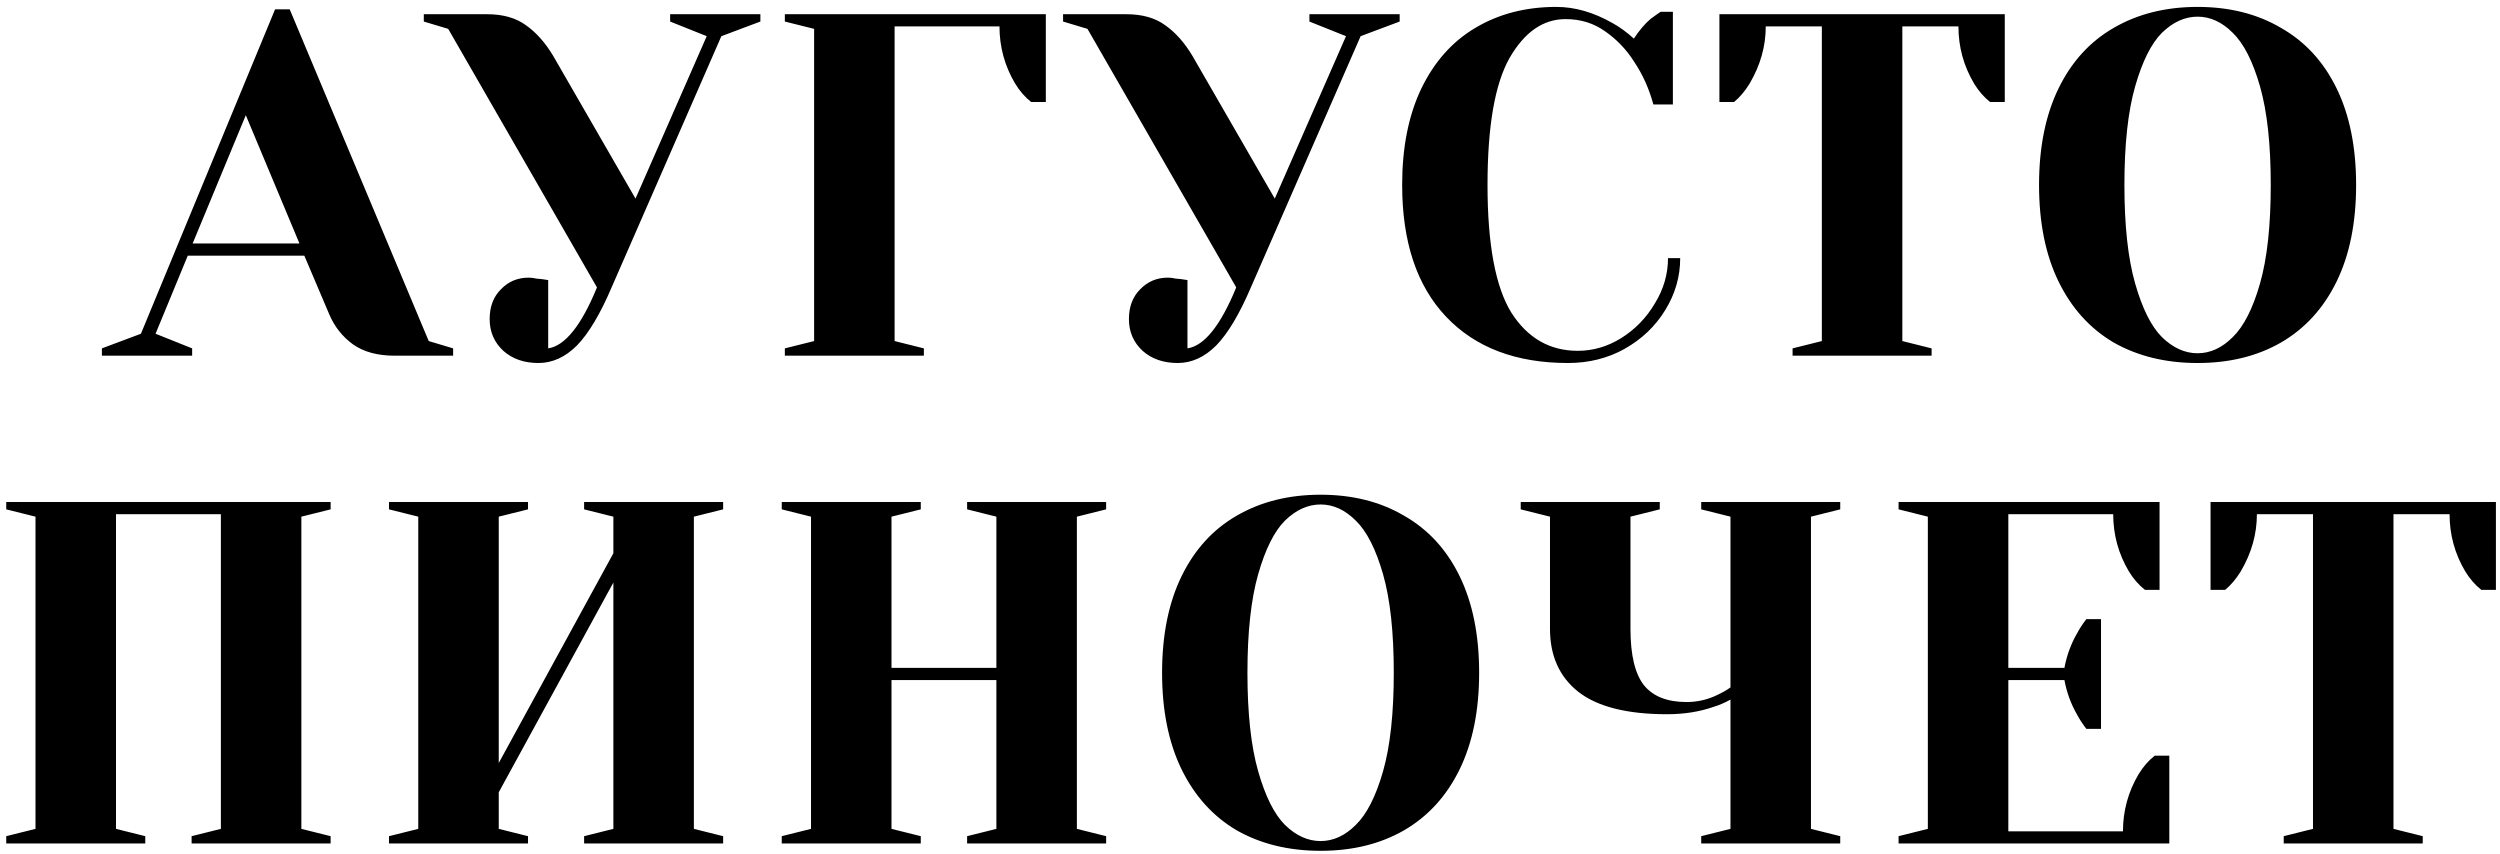 <svg viewBox="0 0 246 84" fill="none" xmlns="http://www.w3.org/2000/svg">
<path d="M10.027 34.28L13.867 32.84L27.067 0.92H28.507L42.187 33.56L44.587 34.28V35H38.827C37.163 35 35.803 34.632 34.747 33.896C33.691 33.128 32.907 32.136 32.395 30.92L29.947 25.16H18.475L15.307 32.84L18.907 34.28V35H10.027V34.28ZM18.955 23.96H29.467L24.187 11.336L18.955 23.96ZM52.982 35.72C51.574 35.72 50.422 35.32 49.526 34.52C48.63 33.688 48.182 32.648 48.182 31.4C48.182 30.184 48.55 29.208 49.286 28.472C50.022 27.704 50.934 27.32 52.022 27.32C52.278 27.32 52.534 27.352 52.79 27.416C53.046 27.448 53.222 27.464 53.318 27.464L53.942 27.56V34.28C55.606 34.024 57.206 32.024 58.742 28.28L44.102 2.84L41.702 2.12V1.4H47.942C49.51 1.4 50.79 1.768 51.782 2.504C52.774 3.208 53.654 4.2 54.422 5.48L62.534 19.544L69.542 3.56L65.942 2.12V1.4H74.822V2.12L70.982 3.56L60.182 28.28C59.062 30.904 57.926 32.808 56.774 33.992C55.622 35.144 54.358 35.72 52.982 35.72ZM77.229 34.28L80.109 33.56V2.84L77.229 2.12V1.4H102.909V10.04H101.469C100.861 9.56 100.333 8.952 99.885 8.216C98.861 6.488 98.349 4.616 98.349 2.6H88.029V33.56L90.909 34.28V35H77.229V34.28ZM115.886 35.72C114.478 35.72 113.326 35.32 112.43 34.52C111.534 33.688 111.086 32.648 111.086 31.4C111.086 30.184 111.454 29.208 112.19 28.472C112.926 27.704 113.838 27.32 114.926 27.32C115.182 27.32 115.438 27.352 115.694 27.416C115.95 27.448 116.126 27.464 116.222 27.464L116.846 27.56V34.28C118.51 34.024 120.11 32.024 121.646 28.28L107.006 2.84L104.606 2.12V1.4H110.846C112.414 1.4 113.694 1.768 114.686 2.504C115.678 3.208 116.558 4.2 117.326 5.48L125.438 19.544L132.446 3.56L128.846 2.12V1.4H137.726V2.12L133.886 3.56L123.086 28.28C121.966 30.904 120.83 32.808 119.678 33.992C118.526 35.144 117.262 35.72 115.886 35.72ZM154.292 35.72C149.172 35.72 145.172 34.2 142.292 31.16C139.412 28.12 137.972 23.8 137.972 18.2C137.972 14.52 138.596 11.368 139.844 8.744C141.124 6.088 142.9 4.088 145.172 2.744C147.476 1.368 150.132 0.68 153.14 0.68C154.964 0.68 156.804 1.208 158.66 2.264C159.364 2.648 160.068 3.16 160.772 3.8C161.316 2.968 161.876 2.312 162.452 1.832C163.028 1.416 163.348 1.192 163.412 1.16H164.612V10.28H162.692C162.276 8.744 161.652 7.352 160.82 6.104C160.052 4.888 159.092 3.88 157.94 3.08C156.82 2.28 155.524 1.88 154.052 1.88C151.844 1.88 150.004 3.16 148.532 5.72C147.092 8.28 146.372 12.44 146.372 18.2C146.372 24.056 147.156 28.248 148.724 30.776C150.324 33.272 152.5 34.52 155.252 34.52C156.756 34.52 158.18 34.104 159.524 33.272C160.9 32.408 162.004 31.272 162.836 29.864C163.7 28.456 164.132 26.968 164.132 25.4H165.332C165.332 27.224 164.836 28.936 163.844 30.536C162.884 32.104 161.556 33.368 159.86 34.328C158.196 35.256 156.34 35.72 154.292 35.72ZM176.39 34.28L179.27 33.56V2.6H173.75C173.75 4.552 173.222 6.424 172.166 8.216C171.718 8.952 171.206 9.56 170.63 10.04H169.19V1.4H197.27V10.04H195.83C195.222 9.56 194.694 8.952 194.246 8.216C193.222 6.488 192.71 4.616 192.71 2.6H187.19V33.56L190.07 34.28V35H176.39V34.28ZM216.242 35.72C213.106 35.72 210.354 35.048 207.986 33.704C205.65 32.328 203.842 30.328 202.562 27.704C201.282 25.08 200.642 21.912 200.642 18.2C200.642 14.488 201.282 11.32 202.562 8.696C203.842 6.072 205.65 4.088 207.986 2.744C210.354 1.368 213.106 0.68 216.242 0.68C219.378 0.68 222.114 1.368 224.45 2.744C226.818 4.088 228.642 6.072 229.922 8.696C231.202 11.32 231.842 14.488 231.842 18.2C231.842 21.912 231.202 25.08 229.922 27.704C228.642 30.328 226.818 32.328 224.45 33.704C222.114 35.048 219.378 35.72 216.242 35.72ZM216.242 34.76C217.49 34.76 218.642 34.232 219.698 33.176C220.786 32.12 221.682 30.36 222.386 27.896C223.09 25.432 223.442 22.2 223.442 18.2C223.442 14.2 223.09 10.968 222.386 8.504C221.682 6.04 220.786 4.28 219.698 3.224C218.642 2.168 217.49 1.64 216.242 1.64C214.994 1.64 213.826 2.168 212.738 3.224C211.682 4.28 210.802 6.04 210.098 8.504C209.394 10.968 209.042 14.2 209.042 18.2C209.042 22.2 209.394 25.432 210.098 27.896C210.802 30.36 211.682 32.12 212.738 33.176C213.826 34.232 214.994 34.76 216.242 34.76ZM0.614 83V82.28L3.494 81.56V50.84L0.614 50.12V49.4H32.534V50.12L29.654 50.84V81.56L32.534 82.28V83H18.854V82.28L21.734 81.56V50.6H11.414V81.56L14.294 82.28V83H0.614ZM38.277 83V82.28L41.157 81.56V50.84L38.277 50.12V49.4H51.957V50.12L49.077 50.84V75.08L60.357 54.44V50.84L57.477 50.12V49.4H71.157V50.12L68.277 50.84V81.56L71.157 82.28V83H57.477V82.28L60.357 81.56V57.32L49.077 77.96V81.56L51.957 82.28V83H38.277ZM76.924 83V82.28L79.804 81.56V50.84L76.924 50.12V49.4H90.604V50.12L87.724 50.84V65.72H98.044V50.84L95.164 50.12V49.4H108.844V50.12L105.964 50.84V81.56L108.844 82.28V83H95.164V82.28L98.044 81.56V66.92H87.724V81.56L90.604 82.28V83H76.924ZM129.948 83.72C126.812 83.72 124.06 83.048 121.692 81.704C119.356 80.328 117.548 78.328 116.268 75.704C114.988 73.08 114.348 69.912 114.348 66.2C114.348 62.488 114.988 59.32 116.268 56.696C117.548 54.072 119.356 52.088 121.692 50.744C124.06 49.368 126.812 48.68 129.948 48.68C133.084 48.68 135.82 49.368 138.156 50.744C140.524 52.088 142.348 54.072 143.628 56.696C144.908 59.32 145.548 62.488 145.548 66.2C145.548 69.912 144.908 73.08 143.628 75.704C142.348 78.328 140.524 80.328 138.156 81.704C135.82 83.048 133.084 83.72 129.948 83.72ZM129.948 82.76C131.196 82.76 132.348 82.232 133.404 81.176C134.492 80.12 135.388 78.36 136.092 75.896C136.796 73.432 137.148 70.2 137.148 66.2C137.148 62.2 136.796 58.968 136.092 56.504C135.388 54.04 134.492 52.28 133.404 51.224C132.348 50.168 131.196 49.64 129.948 49.64C128.7 49.64 127.532 50.168 126.444 51.224C125.388 52.28 124.508 54.04 123.804 56.504C123.1 58.968 122.748 62.2 122.748 66.2C122.748 70.2 123.1 73.432 123.804 75.896C124.508 78.36 125.388 80.12 126.444 81.176C127.532 82.232 128.7 82.76 129.948 82.76ZM167.399 82.28L170.279 81.56V68.84C169.703 69.16 169.143 69.4 168.599 69.56C167.223 70.04 165.703 70.28 164.039 70.28C160.103 70.28 157.191 69.544 155.303 68.072C153.447 66.6 152.519 64.536 152.519 61.88V50.84L149.639 50.12V49.4H163.319V50.12L160.439 50.84V61.88C160.439 64.472 160.887 66.328 161.783 67.448C162.679 68.536 164.071 69.08 165.959 69.08C167.047 69.08 168.071 68.84 169.031 68.36C169.511 68.136 169.927 67.896 170.279 67.64V50.84L167.399 50.12V49.4H181.079V50.12L178.199 50.84V81.56L181.079 82.28V83H167.399V82.28ZM186.82 82.28L189.7 81.56V50.84L186.82 50.12V49.4H212.5V58.04H211.06C210.452 57.56 209.924 56.952 209.476 56.216C208.452 54.488 207.94 52.616 207.94 50.6H197.62V65.72H203.14C203.364 64.504 203.78 63.368 204.388 62.312C204.644 61.832 204.948 61.368 205.3 60.92H206.74V71.72H205.3C204.948 71.272 204.644 70.808 204.388 70.328C203.78 69.272 203.364 68.136 203.14 66.92H197.62V81.8H208.9C208.9 79.784 209.412 77.912 210.436 76.184C210.884 75.448 211.412 74.84 212.02 74.36H213.46V83H186.82V82.28ZM224.718 82.28L227.598 81.56V50.6H222.078C222.078 52.552 221.55 54.424 220.494 56.216C220.046 56.952 219.534 57.56 218.958 58.04H217.518V49.4H245.598V58.04H244.158C243.55 57.56 243.022 56.952 242.574 56.216C241.55 54.488 241.038 52.616 241.038 50.6H235.518V81.56L238.398 82.28V83H224.718V82.28Z" fill="black"/>
</svg>
